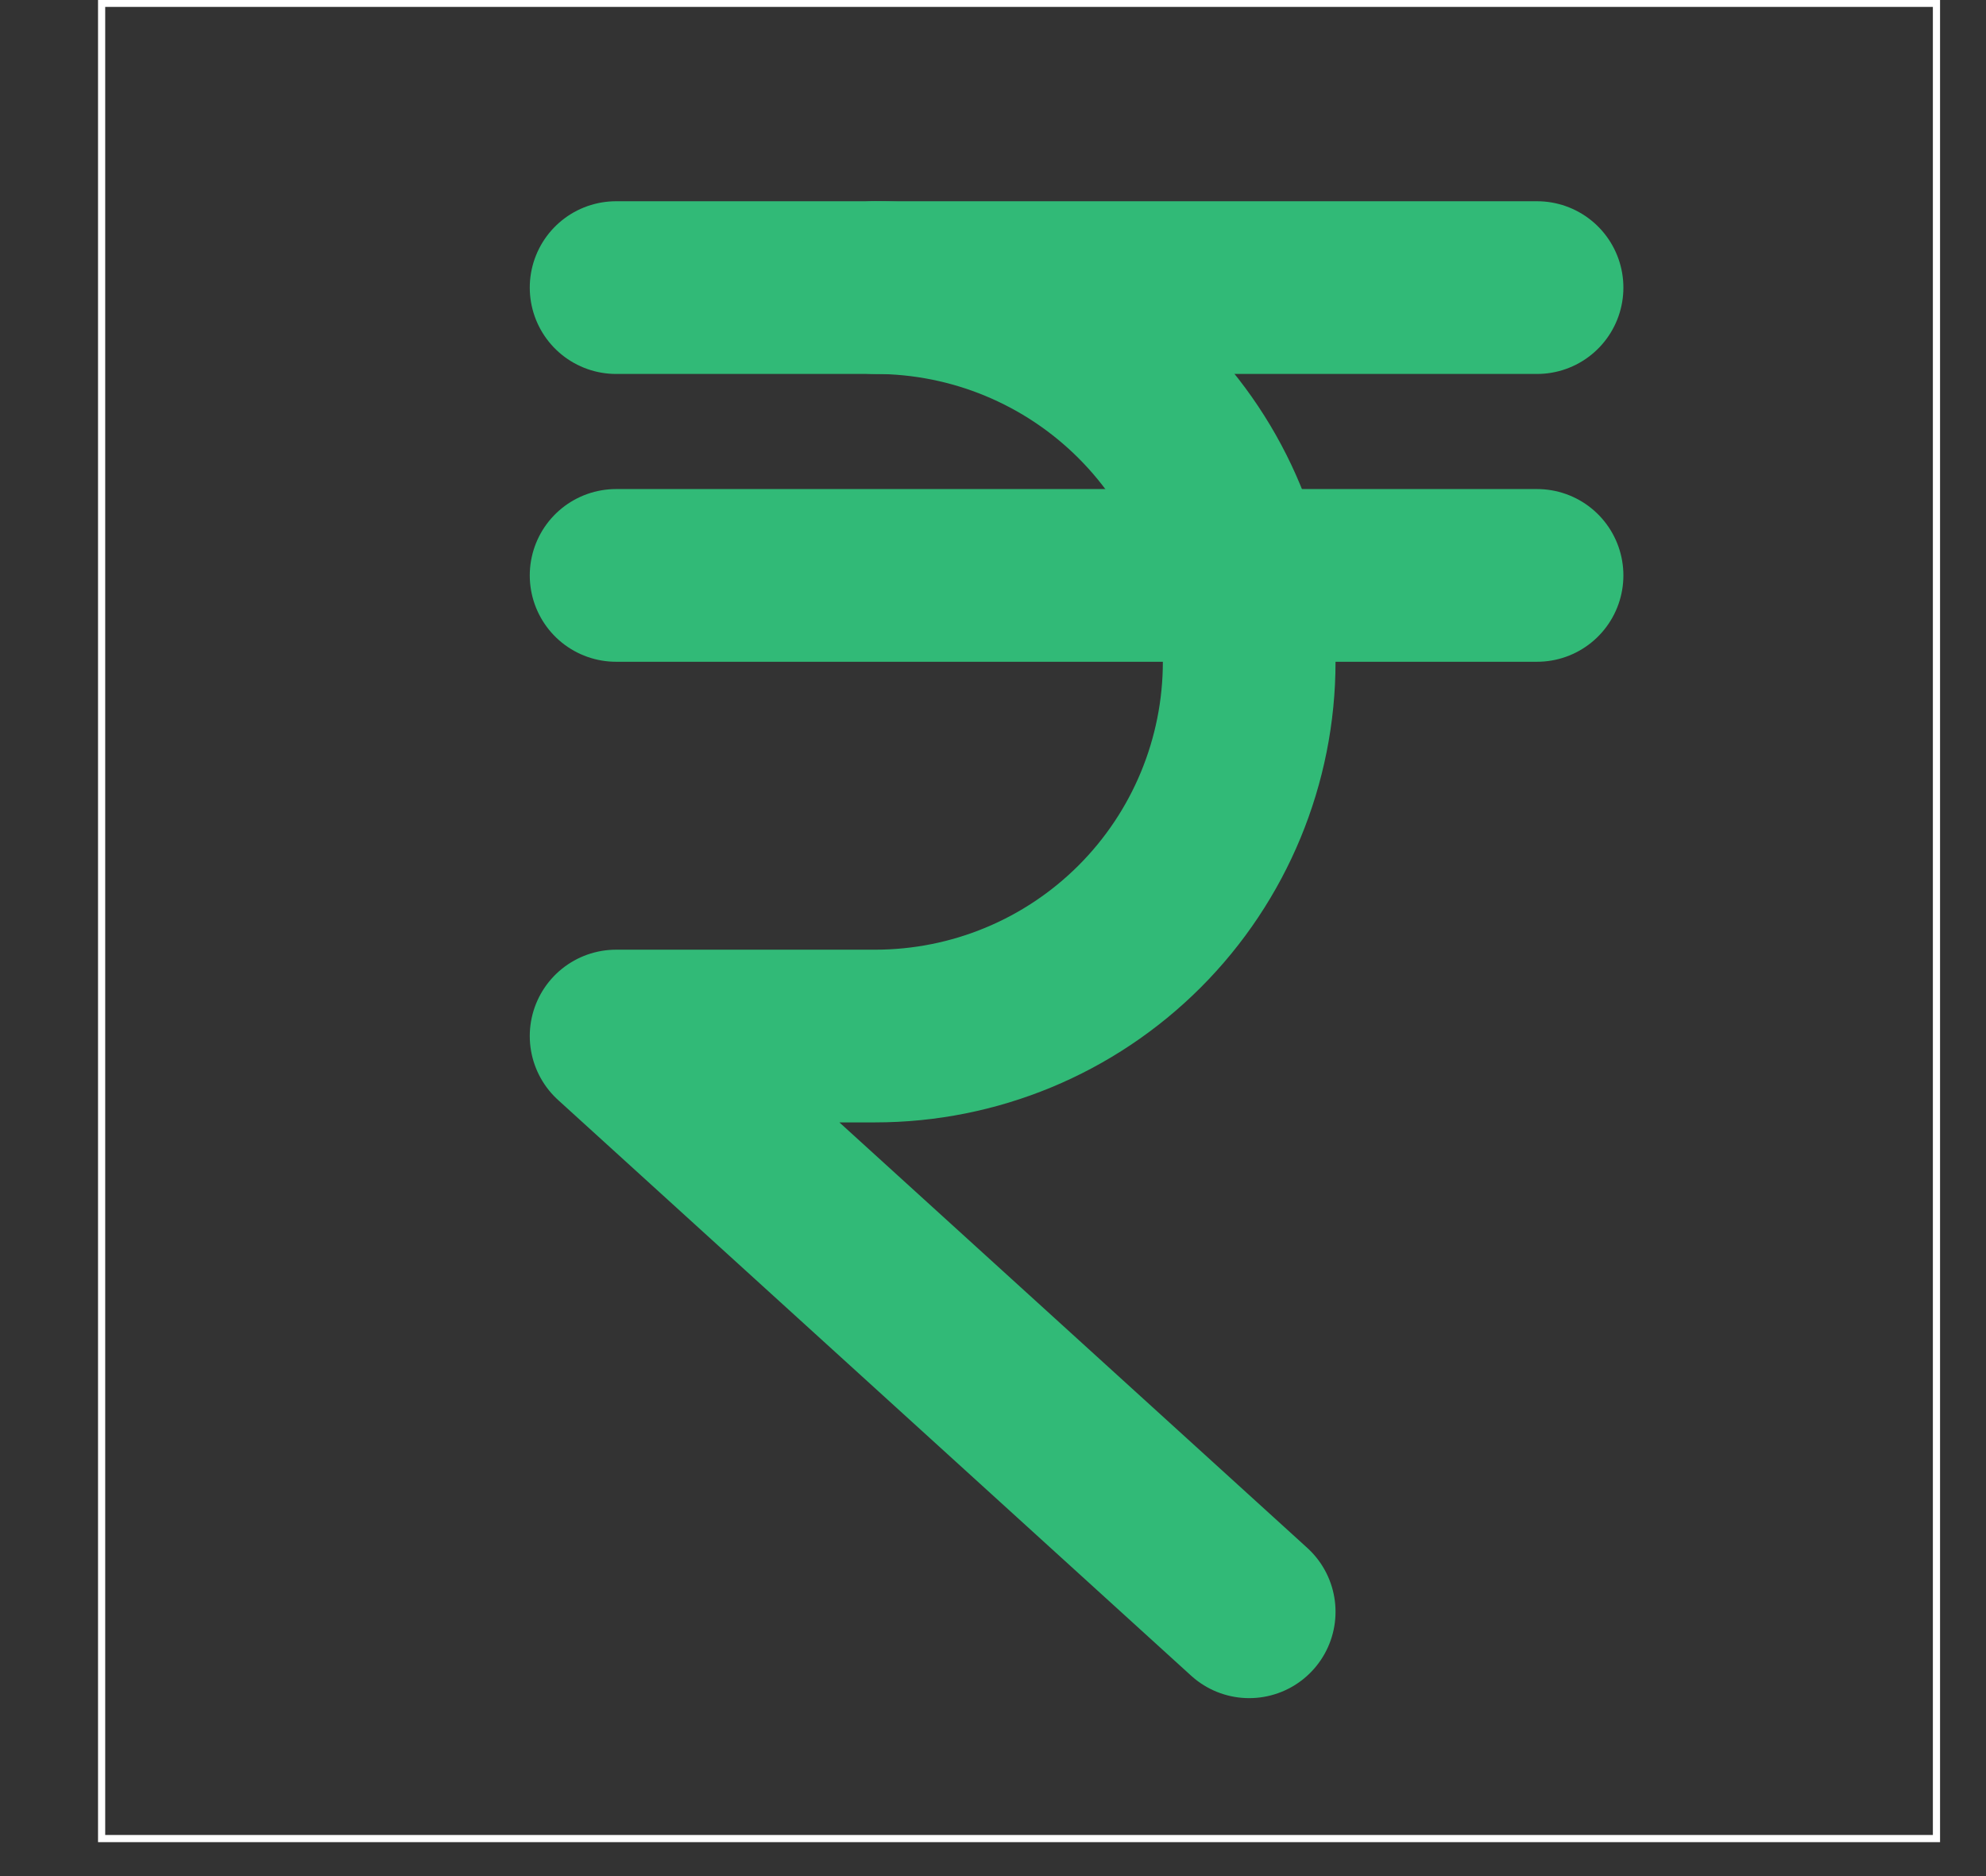 <svg width="18" height="17" viewBox="0 0 18 17" fill="none" xmlns="http://www.w3.org/2000/svg">
<rect x="0" y="0" width="18" height="17" fill="#333333" stroke="none"/>
<g id="Currency Inr">
<g clip-path="url(#clip0_63_543)">
<path id="Vector" d="M5.584 5.214H13.931" stroke="#31BA77" stroke-width="1.565" stroke-linecap="round" stroke-linejoin="round"/>
<path id="Vector_2" d="M5.584 2.606H13.931" stroke="#31BA77" stroke-width="1.565" stroke-linecap="round" stroke-linejoin="round"/>
<path id="Vector_3" d="M7.931 2.606C8.831 2.606 9.693 2.963 10.329 3.599C10.965 4.235 11.322 5.097 11.322 5.997C11.322 6.896 10.965 7.759 10.329 8.395C9.693 9.031 8.831 9.388 7.931 9.388H5.584L11.322 14.605" stroke="#31BA77" stroke-width="1.565" stroke-linecap="round" stroke-linejoin="round"/>
</g>
<rect x="0.921" y="0.03" width="16.63" height="16.63" stroke="white" stroke-width="0.065"/>
</g>
<defs>
<clipPath id="clip0_63_543">
<rect x="0.888" y="-0.003" width="16.695" height="16.695" fill="white"/>
</clipPath>
</defs>
</svg>
